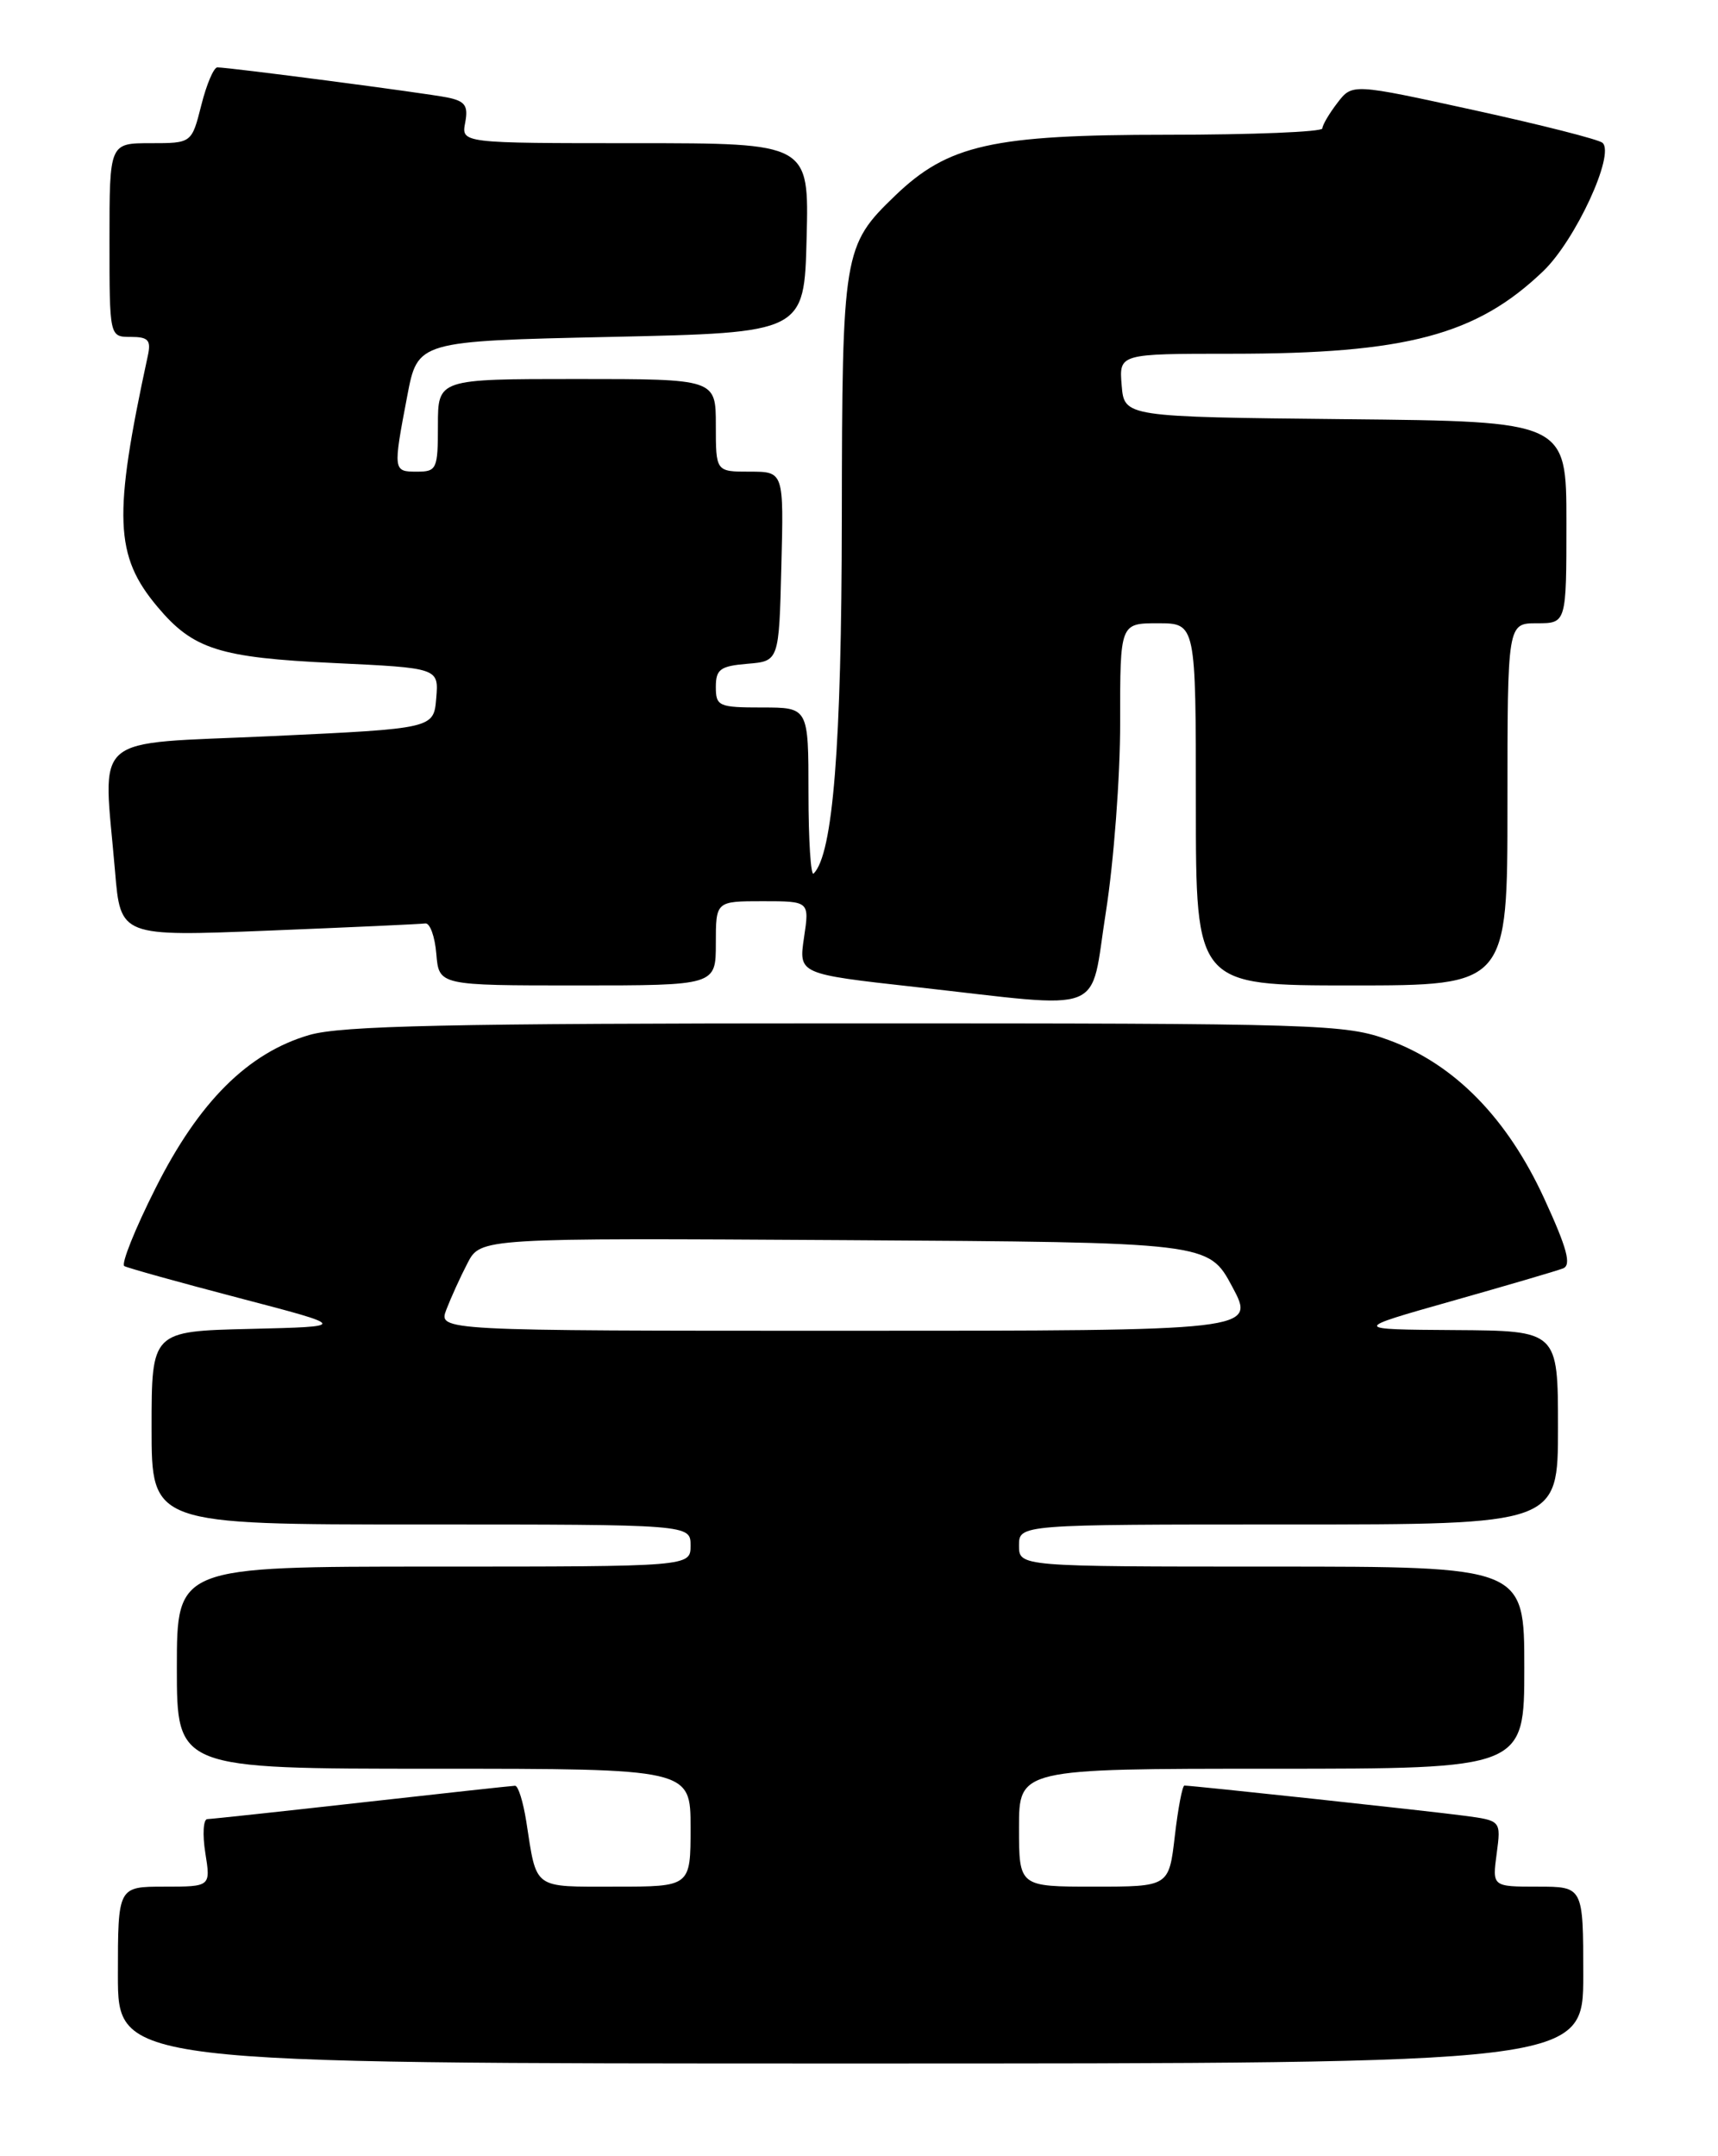 <?xml version="1.0" encoding="UTF-8" standalone="no"?>
<!DOCTYPE svg PUBLIC "-//W3C//DTD SVG 1.1//EN" "http://www.w3.org/Graphics/SVG/1.1/DTD/svg11.dtd" >
<svg xmlns="http://www.w3.org/2000/svg" xmlns:xlink="http://www.w3.org/1999/xlink" version="1.1" viewBox="0 0 204 256">
 <g >
 <path fill="currentColor"
d=" M 188.00 234.50 C 188.00 224.00 188.00 224.00 182.60 224.00 C 177.19 224.00 177.19 224.00 177.72 220.08 C 178.24 216.16 178.24 216.16 173.87 215.58 C 169.79 215.03 141.62 212.00 140.64 212.00 C 140.40 212.00 139.88 214.70 139.50 218.00 C 138.80 224.00 138.80 224.00 129.90 224.00 C 121.00 224.00 121.00 224.00 121.00 217.00 C 121.00 210.00 121.00 210.00 151.00 210.00 C 181.00 210.00 181.00 210.00 181.00 198.00 C 181.00 186.00 181.00 186.00 151.00 186.00 C 121.00 186.00 121.00 186.00 121.00 183.50 C 121.00 181.00 121.00 181.00 153.00 181.00 C 185.00 181.00 185.00 181.00 185.00 169.50 C 185.00 158.00 185.00 158.00 172.75 157.92 C 160.50 157.84 160.50 157.84 172.37 154.48 C 178.90 152.63 184.85 150.89 185.59 150.60 C 186.62 150.21 186.10 148.25 183.36 142.29 C 178.96 132.73 172.71 126.36 164.94 123.50 C 159.73 121.58 157.02 121.50 100.50 121.50 C 53.24 121.50 40.55 121.78 36.74 122.88 C 29.45 125.00 23.62 130.80 18.46 141.09 C 16.02 145.93 14.36 150.09 14.76 150.32 C 15.17 150.55 21.31 152.26 28.42 154.12 C 41.34 157.50 41.34 157.50 29.67 157.78 C 18.00 158.06 18.00 158.06 18.00 169.53 C 18.00 181.00 18.00 181.00 50.00 181.00 C 82.00 181.00 82.00 181.00 82.00 183.50 C 82.00 186.00 82.00 186.00 51.50 186.00 C 21.00 186.00 21.00 186.00 21.00 198.00 C 21.00 210.00 21.00 210.00 51.50 210.00 C 82.00 210.00 82.00 210.00 82.00 217.00 C 82.00 224.00 82.00 224.00 73.07 224.00 C 63.18 224.00 63.76 224.42 62.49 216.25 C 62.12 213.91 61.53 212.01 61.16 212.02 C 60.80 212.03 52.62 212.92 43.00 214.00 C 33.38 215.08 25.10 215.97 24.62 215.98 C 24.14 215.99 24.03 217.80 24.38 220.00 C 25.02 224.00 25.02 224.00 19.51 224.00 C 14.00 224.00 14.00 224.00 14.00 234.50 C 14.00 245.00 14.00 245.00 101.00 245.00 C 188.00 245.00 188.00 245.00 188.00 234.50 Z  M 131.32 108.25 C 132.25 102.34 133.02 92.21 133.01 85.75 C 133.00 74.00 133.00 74.00 137.50 74.00 C 142.00 74.00 142.00 74.00 142.00 95.50 C 142.00 117.00 142.00 117.00 160.50 117.00 C 179.00 117.00 179.00 117.00 179.00 95.50 C 179.00 74.00 179.00 74.00 182.50 74.00 C 186.00 74.00 186.00 74.00 186.00 62.02 C 186.00 50.03 186.00 50.03 159.75 49.77 C 133.50 49.50 133.50 49.50 133.19 45.75 C 132.88 42.00 132.88 42.00 146.26 42.00 C 167.00 42.00 175.33 39.79 183.26 32.18 C 187.07 28.52 191.79 18.33 190.29 16.96 C 189.86 16.56 182.99 14.82 175.04 13.08 C 160.57 9.91 160.57 9.91 158.81 12.21 C 157.84 13.47 157.03 14.84 157.02 15.25 C 157.01 15.66 148.69 16.00 138.54 16.00 C 117.84 16.00 112.58 17.18 106.29 23.23 C 100.13 29.16 100.00 29.90 99.96 61.65 C 99.93 88.62 98.91 101.42 96.61 103.72 C 96.28 104.06 96.00 99.76 96.00 94.17 C 96.00 84.00 96.00 84.00 90.50 84.00 C 85.34 84.00 85.00 83.85 85.00 81.56 C 85.00 79.46 85.53 79.08 88.75 78.81 C 92.50 78.50 92.50 78.50 92.78 67.25 C 93.07 56.00 93.07 56.00 89.03 56.00 C 85.00 56.00 85.00 56.00 85.00 50.50 C 85.00 45.00 85.00 45.00 68.50 45.00 C 52.00 45.00 52.00 45.00 52.00 50.50 C 52.00 55.70 51.86 56.00 49.50 56.00 C 46.68 56.00 46.66 55.91 48.36 47.00 C 49.60 40.50 49.60 40.50 72.55 40.00 C 95.50 39.50 95.50 39.50 95.78 28.25 C 96.07 17.00 96.07 17.00 75.42 17.00 C 54.77 17.00 54.77 17.00 55.24 14.55 C 55.62 12.54 55.23 12.00 53.10 11.57 C 50.46 11.04 27.23 8.00 25.81 8.00 C 25.38 8.00 24.52 10.02 23.90 12.50 C 22.76 17.00 22.76 17.00 17.88 17.00 C 13.00 17.00 13.00 17.00 13.00 28.50 C 13.00 40.00 13.00 40.00 15.52 40.00 C 17.61 40.00 17.96 40.38 17.55 42.25 C 13.42 61.33 13.60 65.99 18.71 72.06 C 22.93 77.09 26.05 78.08 39.63 78.72 C 52.10 79.31 52.10 79.31 51.80 82.90 C 51.50 86.50 51.50 86.50 32.25 87.40 C 10.37 88.41 12.25 86.79 13.66 103.45 C 14.31 111.20 14.31 111.20 31.91 110.49 C 41.58 110.10 49.95 109.72 50.50 109.64 C 51.05 109.56 51.64 111.19 51.81 113.25 C 52.12 117.00 52.12 117.00 68.56 117.00 C 85.00 117.00 85.00 117.00 85.00 112.00 C 85.00 107.00 85.00 107.00 90.56 107.00 C 96.12 107.00 96.12 107.00 95.47 111.32 C 94.83 115.64 94.83 115.64 108.66 117.18 C 131.83 119.76 129.34 120.74 131.32 108.25 Z  M 53.00 155.49 C 53.53 154.11 54.65 151.63 55.51 149.98 C 57.06 146.98 57.06 146.98 100.28 147.24 C 143.50 147.50 143.50 147.50 146.31 152.75 C 149.13 158.00 149.13 158.00 100.59 158.00 C 52.05 158.00 52.05 158.00 53.00 155.49 Z "/>
</g>
</svg>